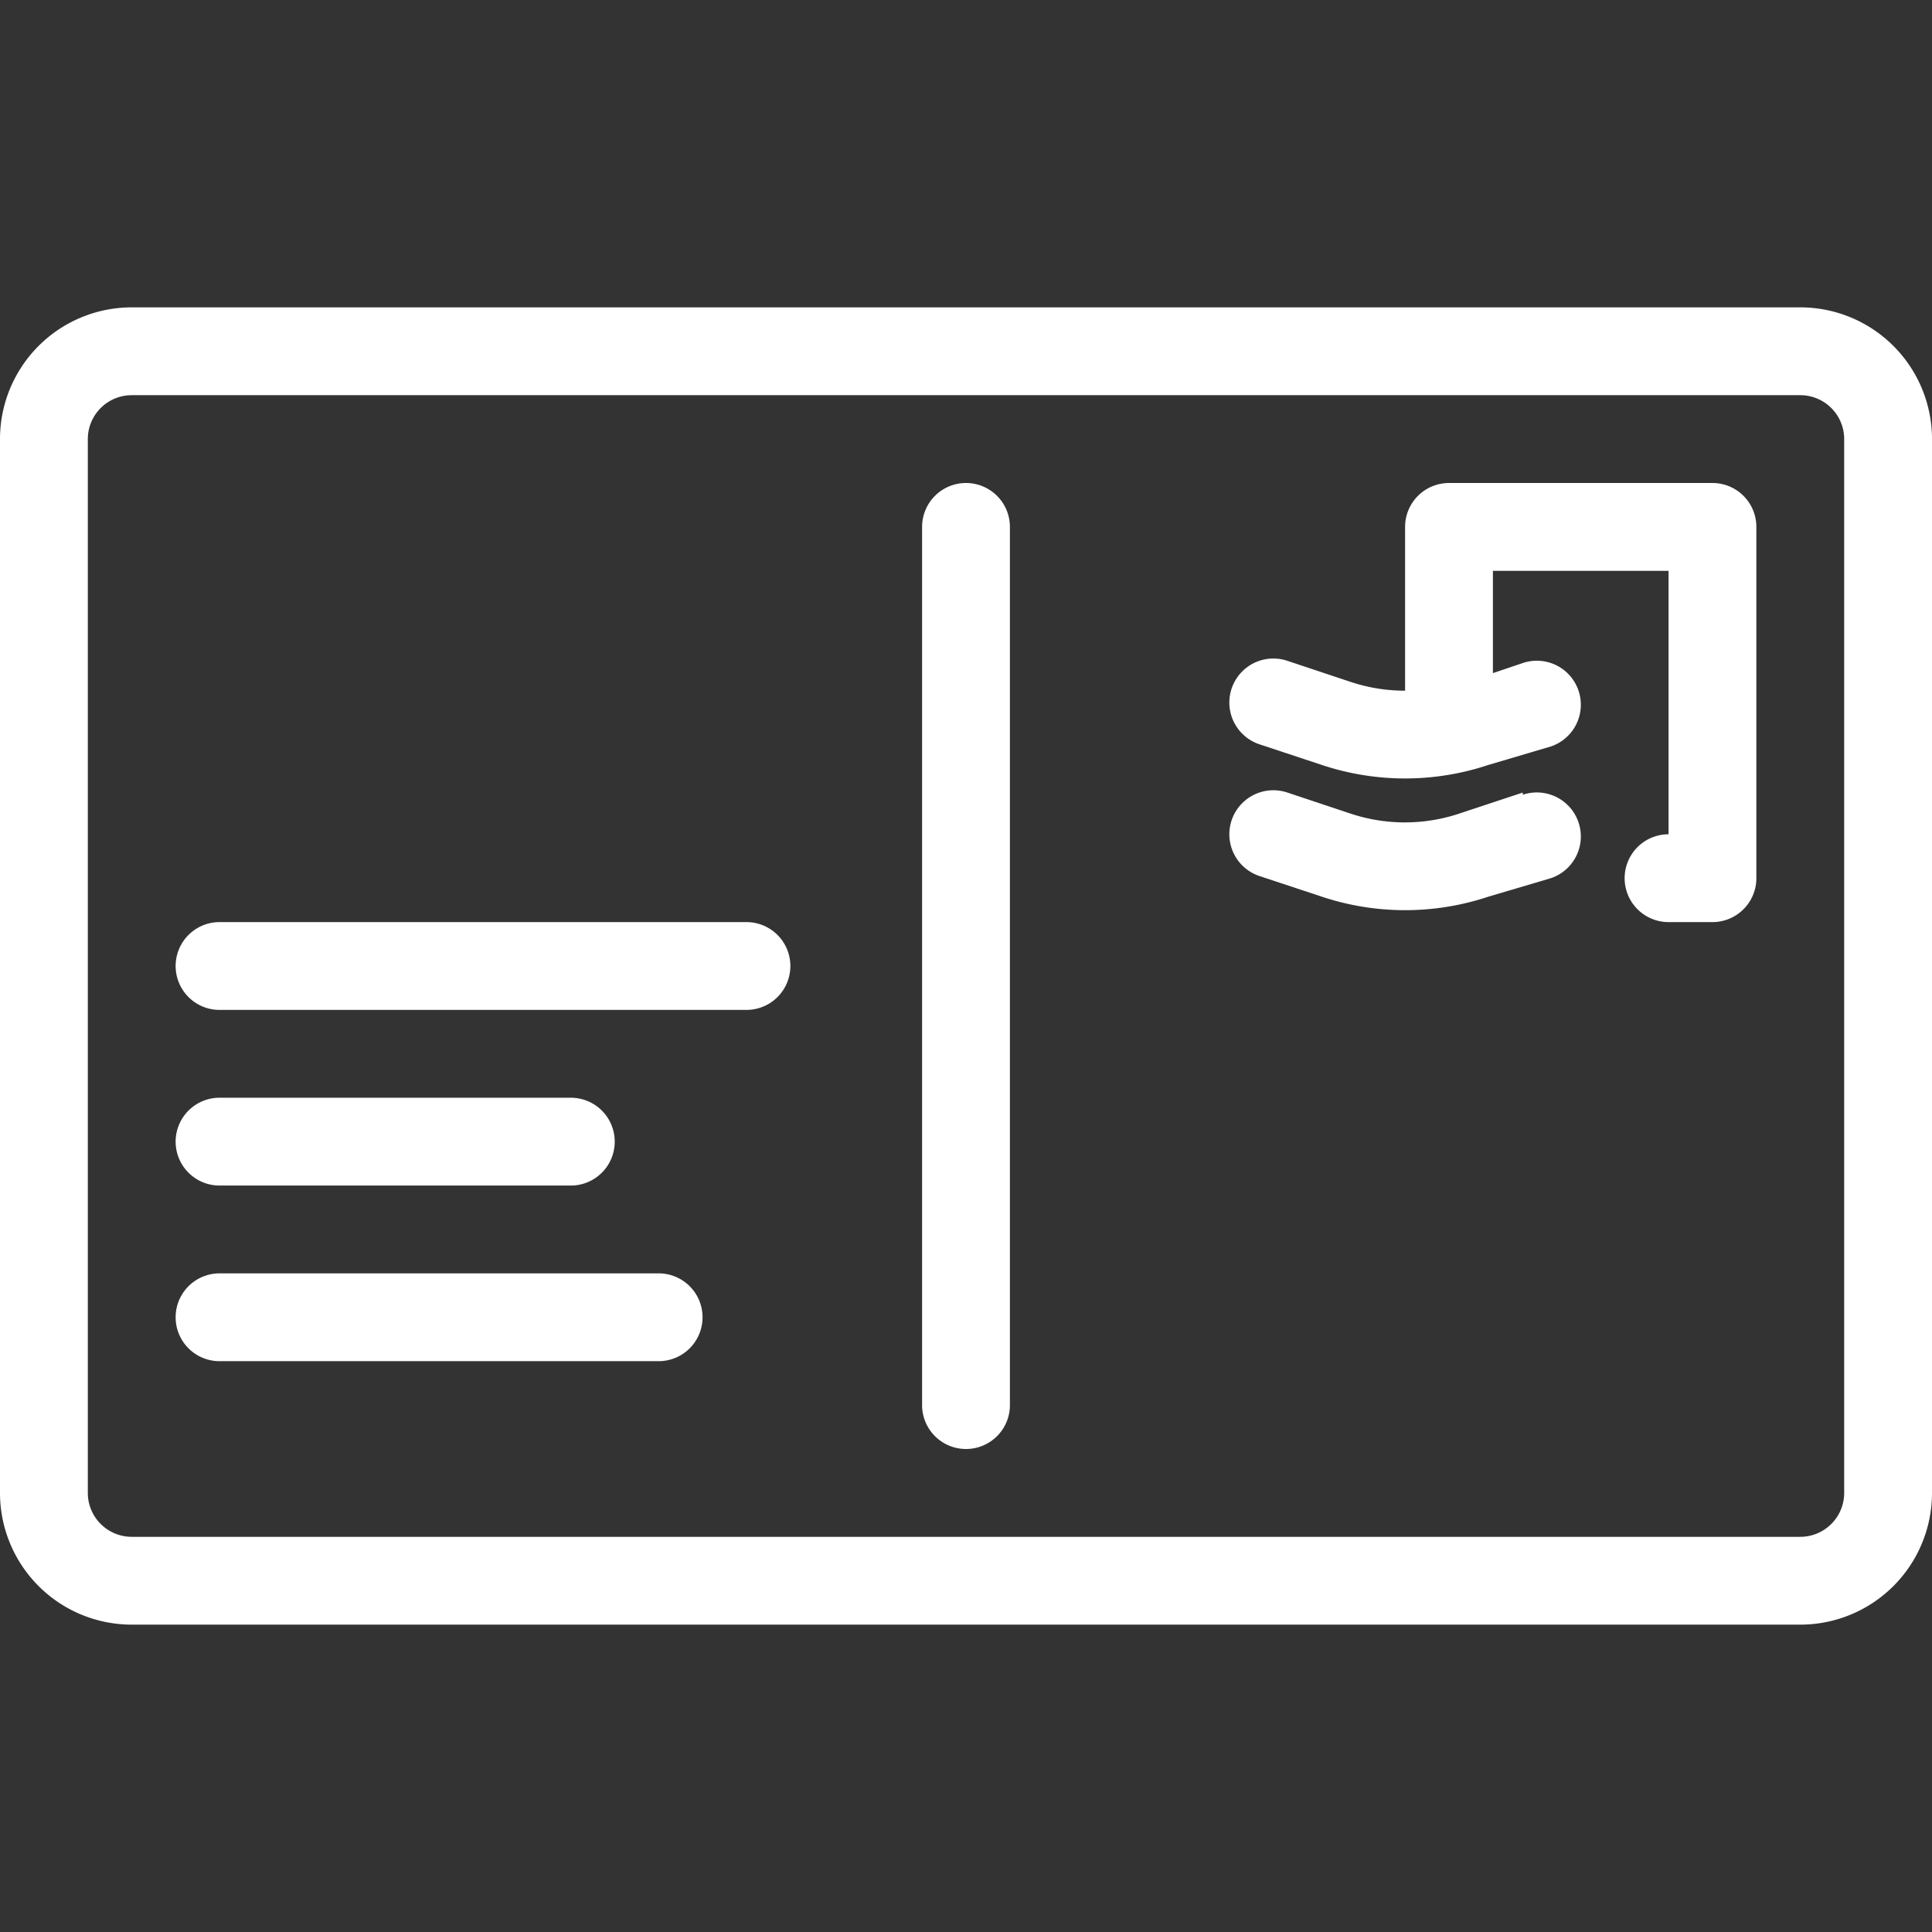 <svg xmlns="http://www.w3.org/2000/svg" viewBox="0 0 44 44"><rect x="0" y="0" width="44" height="44" fill="#333333" stroke="none"/><defs><style>.cls-1{fill:#fff;}</style></defs><title>cws-icon-postcard</title><g id="postcard"><path class="cls-1" d="M41,7H3a3,3,0,0,0-3,3V34a3,3,0,0,0,3,3H41a3,3,0,0,0,3-3V10A3,3,0,0,0,41,7Zm1,27a1,1,0,0,1-1,1H3a1,1,0,0,1-1-1V10A1,1,0,0,1,3,9H41a1,1,0,0,1,1,1Z"/><path class="cls-1" d="M22,11a1,1,0,0,0-1,1V32a1,1,0,0,0,2,0V12A1,1,0,0,0,22,11Z"/><path class="cls-1" d="M39,11H33a1,1,0,0,0-1,1v3.73a3.93,3.93,0,0,1-1.27-.21l-1.41-.47a1,1,0,1,0-.64,1.9l1.42.47a6,6,0,0,0,3.8,0L35.32,17a1,1,0,0,0-.64-1.9l-.68.23V13h4v6a1,1,0,0,0,0,2h1a1,1,0,0,0,1-1V12A1,1,0,0,0,39,11Z"/><path class="cls-1" d="M17,21H5a1,1,0,0,0,0,2H17a1,1,0,0,0,0-2Z"/><path class="cls-1" d="M15,29H5a1,1,0,0,0,0,2H15a1,1,0,0,0,0-2Z"/><path class="cls-1" d="M5,27h8a1,1,0,0,0,0-2H5a1,1,0,0,0,0,2Z"/><path class="cls-1" d="M34.68,18.05l-1.42.47a3.92,3.92,0,0,1-2.53,0l-1.41-.47a1,1,0,1,0-.64,1.9l1.42.47a6,6,0,0,0,3.8,0L35.32,20a1,1,0,0,0-.64-1.9Z"/></g></svg>